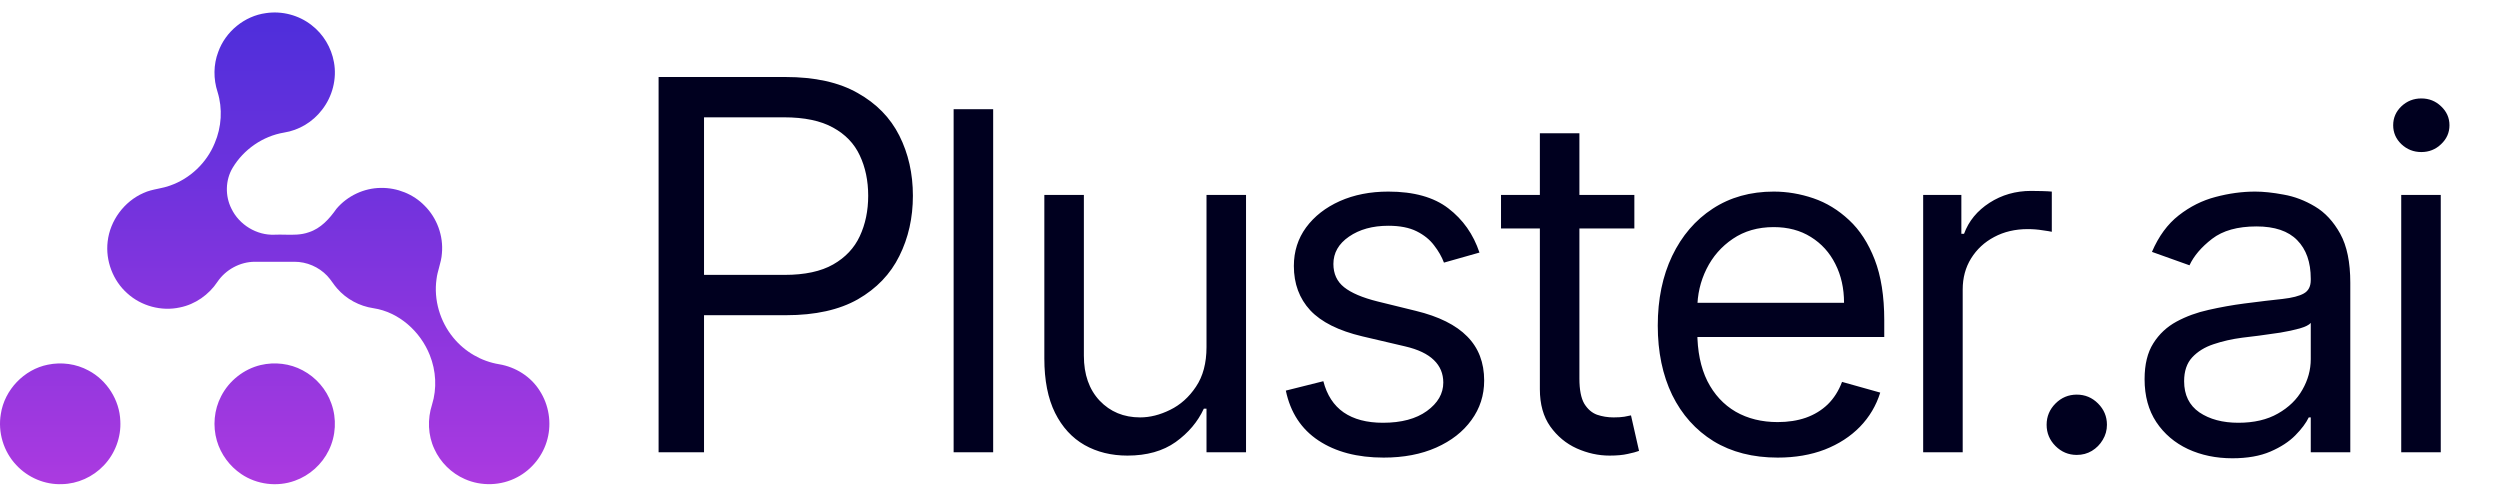 <svg width="151" height="30" viewBox="0 0 151 30" fill="none" xmlns="http://www.w3.org/2000/svg">
<path d="M39.779 27.315V4.651H47.437C49.215 4.651 50.668 4.972 51.797 5.614C52.933 6.248 53.774 7.108 54.32 8.192C54.866 9.277 55.139 10.487 55.139 11.822C55.139 13.157 54.866 14.371 54.32 15.463C53.782 16.555 52.948 17.425 51.819 18.075C50.691 18.716 49.245 19.038 47.481 19.038H41.992V16.603H47.393C48.61 16.603 49.587 16.393 50.325 15.972C51.063 15.552 51.598 14.983 51.93 14.268C52.269 13.545 52.439 12.729 52.439 11.822C52.439 10.915 52.269 10.103 51.93 9.387C51.598 8.672 51.059 8.111 50.314 7.705C49.569 7.292 48.581 7.086 47.348 7.086H42.523V27.315H39.779ZM59.987 6.594V27.315H57.599V6.594H59.987ZM72.873 20.961V11.774H75.26V27.315H72.873V24.685H72.711C72.346 25.474 71.78 26.145 71.011 26.698C70.242 27.244 69.27 27.518 68.097 27.518C67.126 27.518 66.262 27.305 65.507 26.88C64.751 26.448 64.157 25.801 63.726 24.938C63.294 24.067 63.078 22.971 63.078 21.649V11.774H65.466V21.487C65.466 22.62 65.783 23.524 66.417 24.199C67.058 24.873 67.874 25.211 68.866 25.211C69.459 25.211 70.063 25.059 70.677 24.755C71.297 24.452 71.817 23.986 72.235 23.359C72.66 22.732 72.873 21.933 72.873 20.961ZM89.36 15.255L87.215 15.862C87.08 15.504 86.881 15.157 86.618 14.819C86.362 14.476 86.011 14.192 85.566 13.97C85.121 13.747 84.551 13.636 83.856 13.636C82.905 13.636 82.112 13.855 81.478 14.293C80.851 14.725 80.537 15.275 80.537 15.943C80.537 16.536 80.753 17.005 81.185 17.349C81.617 17.693 82.291 17.98 83.208 18.209L85.515 18.776C86.905 19.113 87.94 19.629 88.622 20.324C89.303 21.012 89.644 21.899 89.644 22.985C89.644 23.875 89.387 24.671 88.874 25.373C88.369 26.074 87.66 26.627 86.75 27.032C85.839 27.437 84.78 27.639 83.573 27.639C81.987 27.639 80.675 27.295 79.637 26.607C78.598 25.919 77.94 24.914 77.664 23.592L79.93 23.025C80.146 23.862 80.554 24.489 81.154 24.907C81.761 25.325 82.554 25.535 83.532 25.535C84.645 25.535 85.529 25.298 86.183 24.826C86.844 24.347 87.175 23.774 87.175 23.106C87.175 22.567 86.986 22.115 86.608 21.75C86.23 21.379 85.65 21.103 84.868 20.921L82.278 20.314C80.854 19.976 79.809 19.454 79.141 18.745C78.48 18.03 78.149 17.137 78.149 16.064C78.149 15.187 78.396 14.411 78.888 13.737C79.387 13.062 80.065 12.533 80.922 12.148C81.785 11.764 82.763 11.572 83.856 11.572C85.394 11.572 86.601 11.909 87.478 12.583C88.362 13.258 88.989 14.148 89.36 15.255ZM98.715 11.774V13.798H90.661V11.774H98.715ZM93.008 8.051H95.396V22.863C95.396 23.538 95.494 24.044 95.689 24.381C95.892 24.712 96.148 24.934 96.458 25.049C96.775 25.157 97.109 25.211 97.46 25.211C97.723 25.211 97.939 25.197 98.108 25.17C98.276 25.137 98.411 25.11 98.512 25.089L98.998 27.234C98.836 27.295 98.61 27.356 98.32 27.416C98.03 27.484 97.662 27.518 97.217 27.518C96.543 27.518 95.882 27.373 95.234 27.083C94.593 26.793 94.06 26.351 93.635 25.757C93.217 25.163 93.008 24.415 93.008 23.511V8.051ZM107.373 27.639C105.876 27.639 104.584 27.309 103.498 26.648C102.419 25.98 101.586 25.049 100.999 23.855C100.419 22.654 100.129 21.258 100.129 19.666C100.129 18.074 100.419 16.671 100.999 15.457C101.586 14.236 102.402 13.285 103.448 12.604C104.5 11.916 105.728 11.572 107.131 11.572C107.94 11.572 108.739 11.707 109.529 11.976C110.318 12.246 111.036 12.685 111.684 13.292C112.331 13.892 112.847 14.688 113.232 15.68C113.616 16.671 113.809 17.892 113.809 19.342V20.354H101.829V18.29H111.38C111.38 17.413 111.205 16.631 110.854 15.943C110.51 15.255 110.018 14.712 109.377 14.314C108.743 13.916 107.994 13.717 107.131 13.717C106.18 13.717 105.357 13.953 104.662 14.425C103.974 14.89 103.444 15.497 103.073 16.246C102.702 16.995 102.517 17.798 102.517 18.654V20.03C102.517 21.204 102.719 22.199 103.124 23.015C103.535 23.825 104.105 24.442 104.834 24.867C105.562 25.285 106.409 25.494 107.373 25.494C108.001 25.494 108.567 25.406 109.073 25.231C109.586 25.049 110.028 24.779 110.399 24.422C110.77 24.057 111.056 23.605 111.259 23.066L113.566 23.713C113.323 24.496 112.915 25.184 112.341 25.777C111.768 26.364 111.06 26.823 110.217 27.153C109.373 27.477 108.426 27.639 107.373 27.639ZM116.159 27.315V11.774H118.466V14.121H118.628C118.911 13.352 119.424 12.728 120.166 12.249C120.908 11.771 121.744 11.531 122.675 11.531C122.85 11.531 123.069 11.534 123.332 11.541C123.596 11.548 123.795 11.558 123.929 11.572V14C123.848 13.98 123.663 13.949 123.373 13.909C123.09 13.862 122.789 13.838 122.472 13.838C121.717 13.838 121.042 13.997 120.449 14.314C119.862 14.624 119.397 15.056 119.053 15.609C118.715 16.155 118.547 16.779 118.547 17.481V27.315H116.159ZM125.437 27.477C124.938 27.477 124.51 27.298 124.152 26.941C123.795 26.583 123.616 26.155 123.616 25.656C123.616 25.157 123.795 24.729 124.152 24.371C124.51 24.013 124.938 23.835 125.437 23.835C125.936 23.835 126.365 24.013 126.722 24.371C127.08 24.729 127.259 25.157 127.259 25.656C127.259 25.986 127.174 26.29 127.006 26.567C126.844 26.843 126.625 27.066 126.348 27.234C126.078 27.396 125.775 27.477 125.437 27.477ZM134.835 27.68C133.85 27.68 132.956 27.494 132.153 27.123C131.351 26.745 130.713 26.202 130.241 25.494C129.769 24.779 129.533 23.916 129.533 22.904C129.533 22.013 129.708 21.292 130.059 20.739C130.41 20.179 130.879 19.74 131.465 19.423C132.052 19.106 132.7 18.87 133.408 18.715C134.123 18.553 134.842 18.425 135.563 18.331C136.508 18.209 137.273 18.118 137.86 18.057C138.454 17.99 138.885 17.878 139.155 17.723C139.432 17.568 139.57 17.298 139.57 16.914V16.833C139.57 15.835 139.297 15.059 138.75 14.506C138.211 13.953 137.391 13.676 136.292 13.676C135.152 13.676 134.258 13.926 133.61 14.425C132.963 14.924 132.508 15.457 132.245 16.024L129.978 15.214C130.383 14.27 130.922 13.534 131.597 13.008C132.278 12.476 133.02 12.104 133.823 11.895C134.632 11.68 135.428 11.572 136.211 11.572C136.71 11.572 137.283 11.632 137.931 11.754C138.585 11.868 139.216 12.108 139.823 12.472C140.437 12.836 140.946 13.386 141.351 14.121C141.756 14.857 141.958 15.841 141.958 17.076V27.315H139.57V25.211H139.449C139.287 25.548 139.017 25.909 138.639 26.293C138.261 26.678 137.759 27.005 137.132 27.275C136.504 27.545 135.739 27.68 134.835 27.68ZM135.199 25.535C136.143 25.535 136.939 25.349 137.587 24.978C138.241 24.607 138.734 24.128 139.064 23.541C139.401 22.954 139.57 22.337 139.57 21.69V19.504C139.469 19.626 139.246 19.737 138.902 19.838C138.565 19.933 138.174 20.017 137.729 20.091C137.29 20.159 136.862 20.219 136.444 20.273C136.032 20.32 135.698 20.361 135.442 20.395C134.821 20.476 134.241 20.607 133.702 20.789C133.169 20.965 132.737 21.231 132.406 21.588C132.083 21.939 131.921 22.418 131.921 23.025C131.921 23.855 132.228 24.482 132.842 24.907C133.462 25.325 134.248 25.535 135.199 25.535ZM145.034 27.315V11.774H147.422V27.315H145.034ZM146.248 9.184C145.783 9.184 145.381 9.025 145.044 8.708C144.714 8.391 144.548 8.01 144.548 7.565C144.548 7.12 144.714 6.739 145.044 6.422C145.381 6.104 145.783 5.946 146.248 5.946C146.714 5.946 147.112 6.104 147.442 6.422C147.779 6.739 147.948 7.12 147.948 7.565C147.948 8.01 147.779 8.391 147.442 8.708C147.112 9.025 146.714 9.184 146.248 9.184Z" fill="#00001F"/>
<path fill-rule="evenodd" clip-rule="evenodd" d="M16.066 0.792C17.034 0.647 18.053 0.915 18.823 1.522C19.529 2.063 20.014 2.878 20.17 3.754C20.358 4.76 20.077 5.833 19.448 6.635C18.893 7.365 18.055 7.869 17.149 8.009C15.873 8.224 14.715 9.027 14.05 10.138C13.61 10.876 13.591 11.836 13.977 12.6C14.443 13.576 15.506 14.225 16.586 14.176C16.793 14.166 17.003 14.171 17.213 14.175C17.699 14.186 18.187 14.196 18.65 14.029C19.377 13.799 19.898 13.214 20.324 12.609C20.984 11.83 21.989 11.355 23.01 11.35C23.985 11.334 24.966 11.722 25.648 12.426C26.397 13.169 26.791 14.254 26.691 15.306C26.674 15.595 26.599 15.871 26.523 16.148L26.523 16.148C26.459 16.379 26.396 16.61 26.367 16.848C26.187 18.107 26.576 19.423 27.382 20.398C28.073 21.244 29.074 21.826 30.15 22.001C31.139 22.166 32.064 22.743 32.599 23.601C33.15 24.451 33.324 25.535 33.066 26.516C32.815 27.496 32.135 28.356 31.241 28.824C30.276 29.34 29.075 29.382 28.076 28.936C27.268 28.584 26.599 27.924 26.235 27.119C25.844 26.287 25.814 25.308 26.095 24.438C26.399 23.464 26.338 22.388 25.958 21.445C25.391 20.017 24.093 18.849 22.557 18.616C21.713 18.492 20.917 18.066 20.358 17.418C20.26 17.308 20.174 17.189 20.088 17.069C19.986 16.927 19.884 16.786 19.763 16.659C19.254 16.122 18.521 15.807 17.782 15.811C16.985 15.81 16.189 15.81 15.392 15.811C14.503 15.811 13.637 16.283 13.136 17.018C12.617 17.803 11.791 18.383 10.867 18.569C9.751 18.815 8.531 18.486 7.687 17.716C6.82 16.948 6.365 15.743 6.502 14.591C6.644 13.323 7.5 12.167 8.665 11.658C8.948 11.525 9.25 11.461 9.553 11.398C9.797 11.346 10.042 11.295 10.276 11.207C11.481 10.789 12.484 9.833 12.967 8.65C13.384 7.68 13.455 6.562 13.14 5.552C12.885 4.772 12.888 3.906 13.181 3.137C13.621 1.904 14.769 0.964 16.066 0.792ZM2.891 22.027C3.717 21.856 4.603 21.973 5.346 22.379C6.457 22.964 7.223 24.161 7.267 25.422C7.323 26.409 6.948 27.406 6.266 28.116C5.615 28.804 4.689 29.225 3.742 29.242C2.716 29.285 1.687 28.848 0.989 28.095C0.216 27.285 -0.141 26.104 0.051 24.999C0.272 23.547 1.455 22.31 2.891 22.027ZM18.28 22.367C17.512 21.954 16.592 21.849 15.746 22.048C14.728 22.29 13.834 22.997 13.358 23.93C12.929 24.749 12.842 25.735 13.1 26.622C13.337 27.438 13.871 28.159 14.573 28.633C15.509 29.268 16.748 29.424 17.811 29.035C18.699 28.72 19.451 28.045 19.861 27.194C20.289 26.325 20.345 25.281 20.013 24.37C19.716 23.514 19.079 22.788 18.28 22.367Z" fill="url(#paint0_linear_35_620)"/>
<defs>
<linearGradient id="paint0_linear_35_620" x1="16.591" y1="0.754" x2="16.591" y2="29.246" gradientUnits="userSpaceOnUse">
<stop stop-color="#4D2EDB"/>
<stop offset="1" stop-color="#AB3AE0"/>
</linearGradient>
</defs>
</svg>
